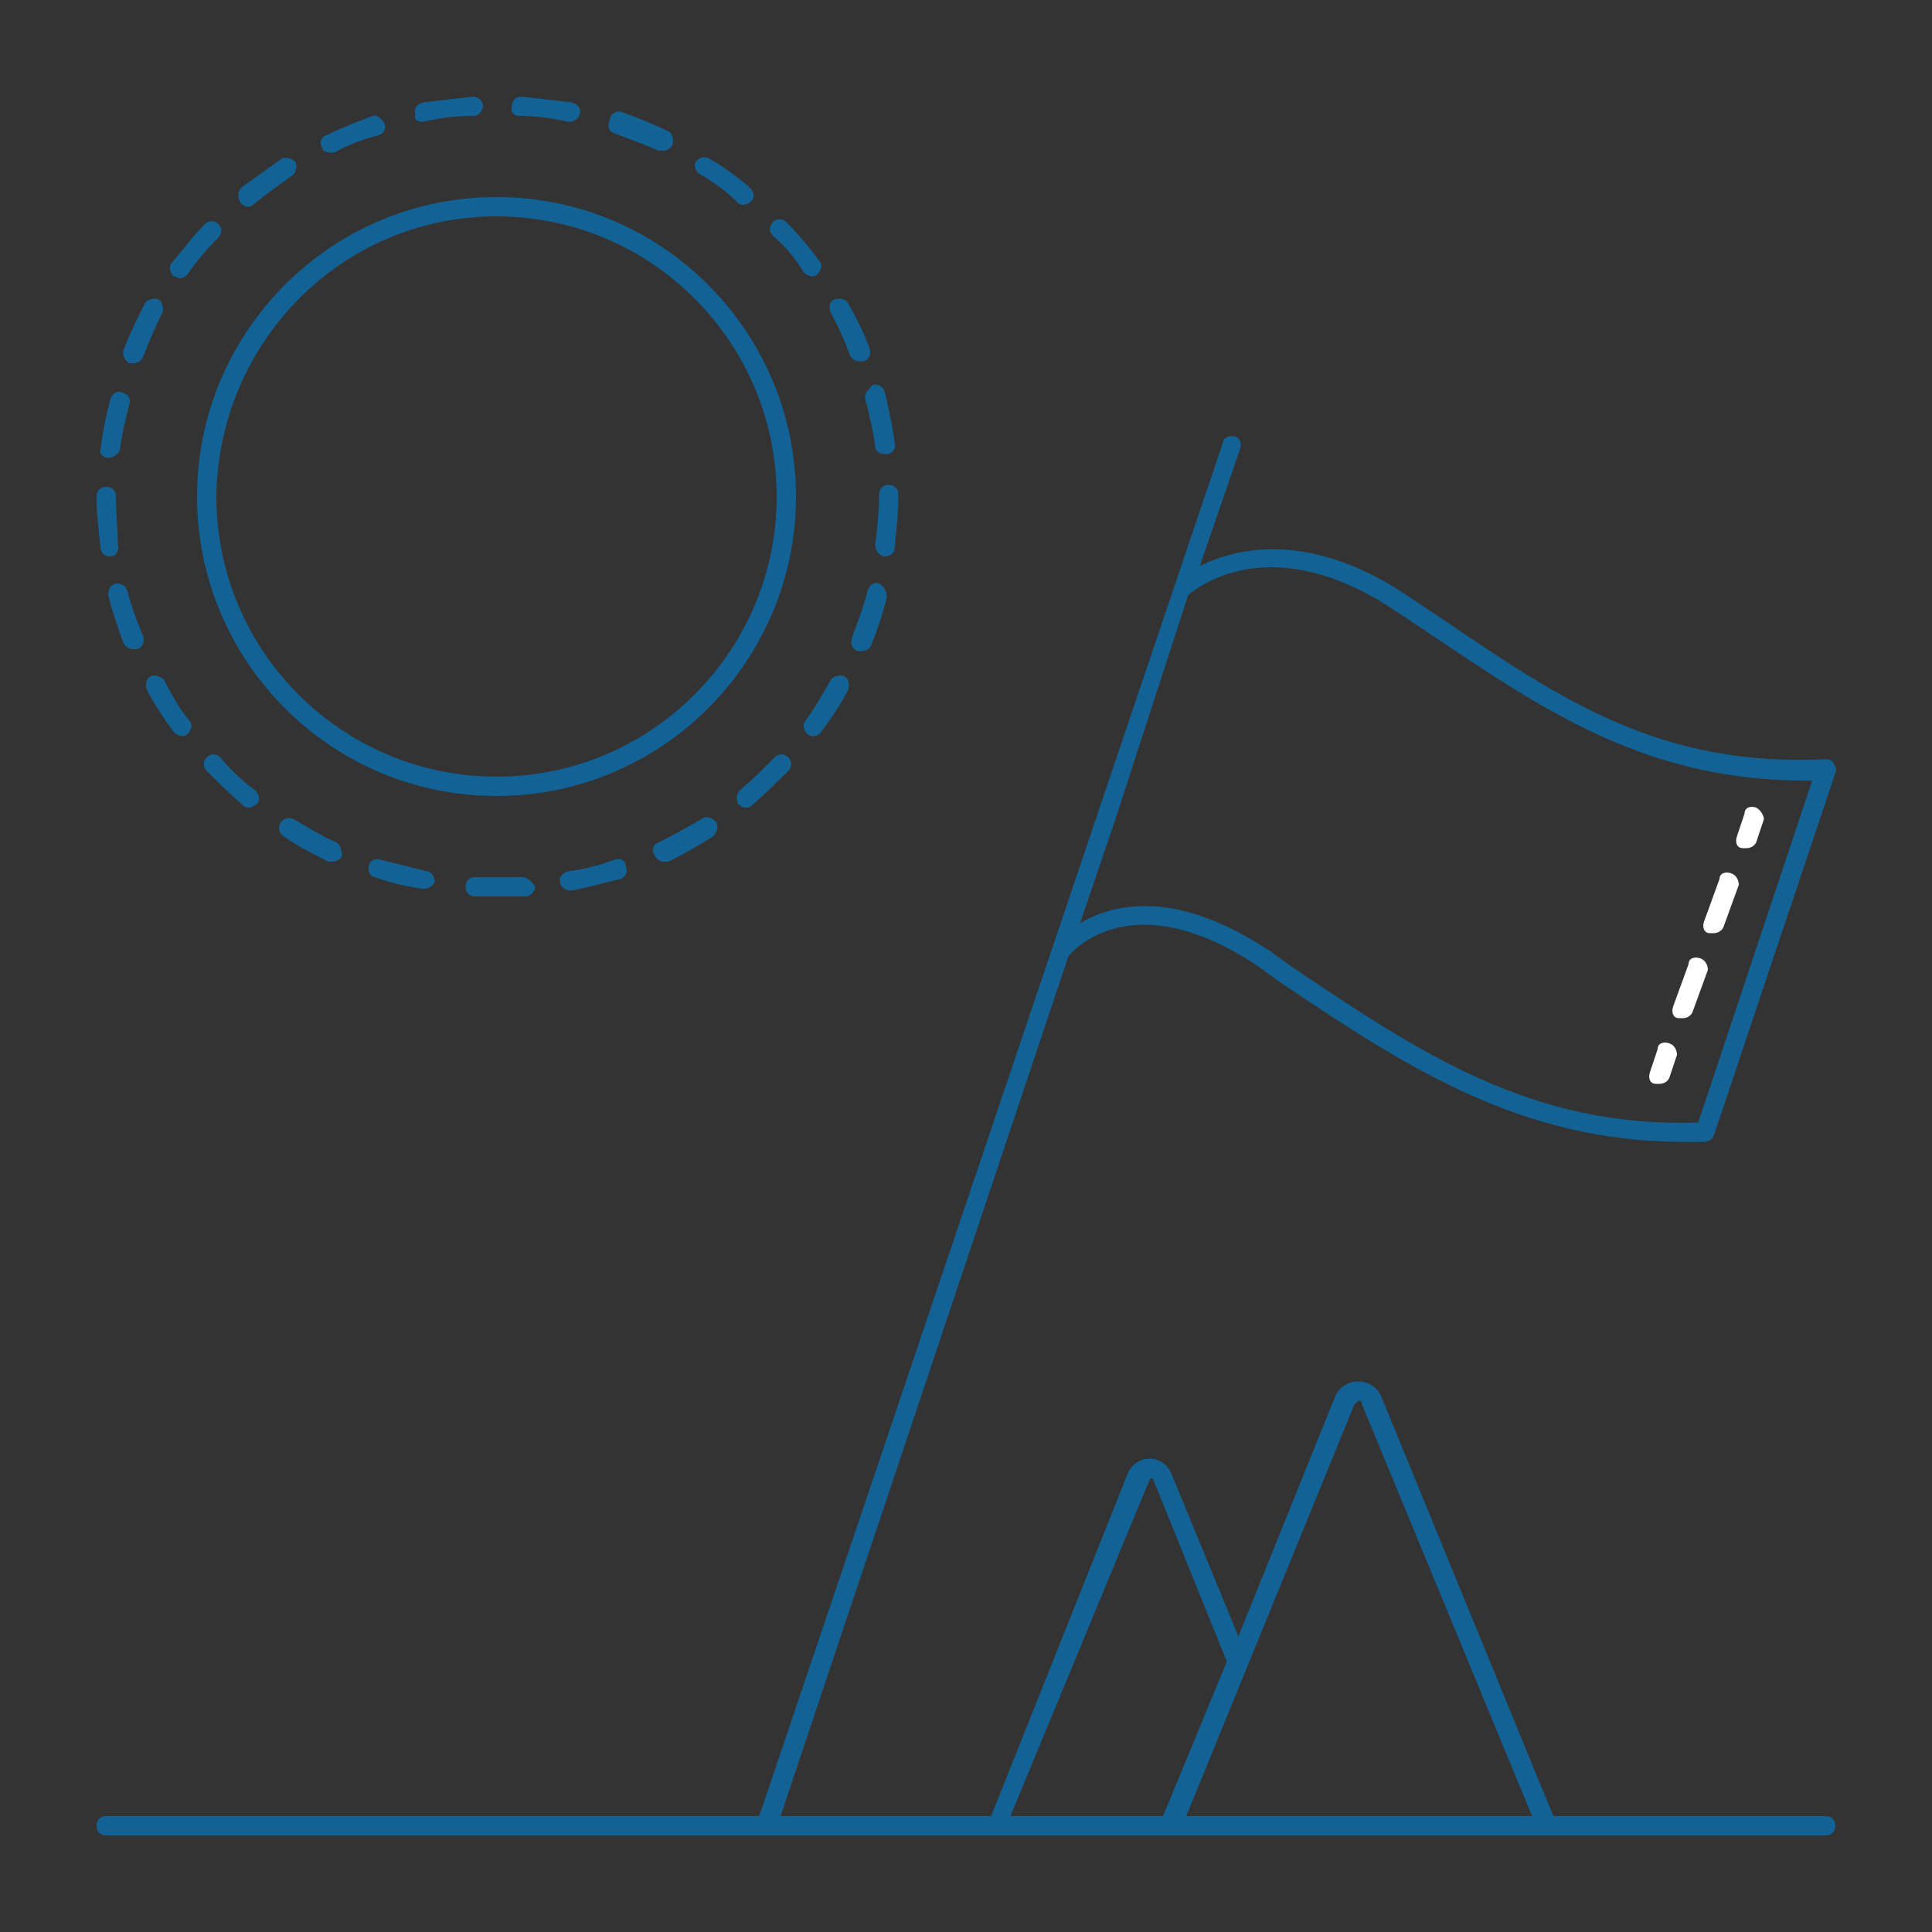 <?xml version="1.0" encoding="utf-8"?>
<!-- Generator: Adobe Illustrator 20.1.0, SVG Export Plug-In . SVG Version: 6.00 Build 0)  -->
<svg version="1.1" id="Layer_1" xmlns="http://www.w3.org/2000/svg" xmlns:xlink="http://www.w3.org/1999/xlink" x="0px" y="0px"
	 viewBox="0 0 100 100" style="enable-background:new 0 0 100 100;" xml:space="preserve">
<rect x="0" y="0" width="100" height="100" fill="#333333" stroke="none"/>
<style type="text/css">
	.st0{display:none;fill:#F0566F;}
	.st1{display:none;fill:#3792CF;}
	.st2{display:none;fill:#6AC9CC;}
	.st3{display:none;fill:#FEE36F;}
	.st4{fill:#136296;}
	.st5{fill:#FFFFFF;}
</style>
<g>
	<path class="st0" d="M54.8,49.3c0,0,3.4-4.5,10.6,0.3c7.2,4.8,13.4,9.4,22.9,9l6.3-18.7c-9.5,0.4-14.8-3.9-22-8.7
		c-7.2-4.8-11.4-0.6-11.4-0.6L54.8,49.3z"/>
	<path class="st1" d="M71.1,72.5c-0.3-0.6-1.2-0.6-1.4,0l-9,22H80L71.1,72.5z"/>
	<path class="st2" d="M60.2,76.4c-0.2-0.5-1-0.5-1.2,0l-7.4,18.1h9l3.5-8.5L60.2,76.4z"/>
	<ellipse class="st3" cx="25.7" cy="25.7" rx="15" ry="15"/>
	<path class="st4" d="M94.5,94H80.4l-8.9-21.7c-0.2-0.5-0.7-0.8-1.2-0.8s-1,0.3-1.2,0.8l-5,12.4l-3.5-8.5c-0.2-0.4-0.6-0.7-1.1-0.7
		s-0.9,0.3-1.1,0.7L51.3,94H40.4l14.9-44.5c0.4-0.5,3.5-3.7,9.8,0.5l1.1,0.8c6.4,4.3,12.4,8.3,20.9,8.3c0.4,0,0.8,0,1.1,0
		c0.2,0,0.4-0.1,0.5-0.3L95,40c0.1-0.2,0-0.3-0.1-0.5s-0.3-0.2-0.4-0.2C86,39.7,80.9,36.3,74.6,32c-0.6-0.4-1.2-0.8-1.8-1.2
		c-5.1-3.4-8.9-2.4-10.7-1.5l2.1-6.1c0.1-0.3-0.1-0.6-0.3-0.6c-0.3-0.1-0.6,0.1-0.6,0.3L39.3,94H5.5C5.2,94,5,94.2,5,94.5
		C5,94.8,5.2,95,5.5,95h46.1h9H80h14.5c0.3,0,0.5-0.2,0.5-0.5C95,94.2,94.8,94,94.5,94z M61.5,30.8c0.6-0.5,4.4-3.4,10.7,0.8
		c0.6,0.4,1.2,0.8,1.8,1.2c6.1,4.1,11.4,7.7,19.8,7.6l-5.9,17.7c-8.6,0.3-14.4-3.6-21.1-8.1l-1.1-0.8c-2.6-1.7-4.7-2.3-6.4-2.3
		c-1.5,0-2.6,0.4-3.4,0.9l1.9-5.6L61.5,30.8z M59.5,76.6c0-0.1,0.2-0.1,0.2,0l3.8,9.4l-3.3,8h-7.9L59.5,76.6z M61.4,94l8.7-21.3
		c0.1-0.1,0.2-0.2,0.2-0.2c0.1,0,0.2,0,0.2,0.2L79.3,94C79.3,94,61.4,94,61.4,94z"/>
	<g>
		<path class="st4" d="M26.9,6c0.8,0,1.6,0.1,2.5,0.3c0,0,0.1,0,0.1,0c0.2,0,0.5-0.2,0.5-0.4c0.1-0.3-0.1-0.5-0.4-0.6
			C28.7,5.2,27.8,5.1,27,5c-0.3,0-0.5,0.2-0.5,0.5C26.4,5.8,26.6,6,26.9,6z"/>
		<path class="st4" d="M40.1,39.2c-0.6,0.6-1.2,1.2-1.8,1.7c-0.2,0.2-0.2,0.5-0.1,0.7c0.1,0.1,0.2,0.2,0.4,0.2c0.1,0,0.2,0,0.3-0.1
			c0.7-0.6,1.3-1.2,1.9-1.8c0.2-0.2,0.2-0.5,0-0.7C40.6,39,40.3,39,40.1,39.2z"/>
		<path class="st4" d="M22.1,45.1c-0.8-0.2-1.6-0.4-2.4-0.6c-0.3-0.1-0.6,0.1-0.6,0.3c-0.1,0.3,0.1,0.6,0.3,0.6
			c0.8,0.3,1.7,0.5,2.5,0.6c0,0,0.1,0,0.1,0c0.2,0,0.5-0.2,0.5-0.4C22.5,45.4,22.3,45.1,22.1,45.1z"/>
		<path class="st4" d="M36.3,42.4c-0.7,0.4-1.4,0.8-2.2,1.2c-0.3,0.1-0.4,0.4-0.2,0.7c0.1,0.2,0.3,0.3,0.5,0.3c0.1,0,0.1,0,0.2,0
			c0.8-0.4,1.5-0.8,2.3-1.3c0.2-0.2,0.3-0.5,0.2-0.7C36.9,42.3,36.5,42.2,36.3,42.4z"/>
		<path class="st4" d="M27,45.4c-0.4,0-0.8,0-1.2,0c-0.4,0-0.8,0-1.2,0c-0.3,0-0.5,0.2-0.5,0.5s0.2,0.5,0.5,0.5c0.4,0,0.9,0,1.3,0
			c0,0,0,0,0,0c0.4,0,0.9,0,1.3,0c0.3,0,0.5-0.3,0.5-0.5C27.5,45.6,27.3,45.4,27,45.4z"/>
		<path class="st4" d="M31.8,6.9c0.8,0.3,1.6,0.6,2.3,0.9c0.1,0,0.1,0,0.2,0c0.2,0,0.4-0.1,0.5-0.3c0.1-0.3,0-0.6-0.2-0.7
			c-0.8-0.4-1.6-0.7-2.4-1c-0.3-0.1-0.6,0.1-0.6,0.3C31.4,6.5,31.5,6.8,31.8,6.9z"/>
		<path class="st4" d="M44.8,20.7c0.2,0.8,0.4,1.6,0.5,2.4c0,0.3,0.3,0.4,0.5,0.4c0,0,0,0,0.1,0c0.3,0,0.5-0.3,0.4-0.6
			c-0.1-0.9-0.3-1.7-0.5-2.6c-0.1-0.3-0.3-0.4-0.6-0.4C44.9,20.2,44.7,20.4,44.8,20.7z"/>
		<path class="st4" d="M45.5,30.2c-0.3-0.1-0.5,0.1-0.6,0.4c-0.2,0.8-0.5,1.6-0.8,2.4c-0.1,0.3,0,0.6,0.3,0.7c0.1,0,0.1,0,0.2,0
			c0.2,0,0.4-0.1,0.5-0.3c0.3-0.8,0.6-1.6,0.8-2.5C45.9,30.6,45.7,30.3,45.5,30.2z"/>
		<path class="st4" d="M46.5,25.6c0-0.3-0.2-0.5-0.5-0.5c-0.3,0-0.5,0.2-0.5,0.5v0.1c0,0.8-0.1,1.7-0.2,2.5c0,0.3,0.2,0.5,0.4,0.6
			c0,0,0,0,0.1,0c0.3,0,0.5-0.2,0.5-0.4C46.4,27.4,46.5,26.6,46.5,25.6L46.5,25.6z"/>
		<path class="st4" d="M43.7,35c-0.2-0.1-0.6,0-0.7,0.2c-0.4,0.7-0.8,1.4-1.3,2.1c-0.2,0.2-0.1,0.5,0.1,0.7c0.1,0.1,0.2,0.1,0.3,0.1
			c0.2,0,0.3-0.1,0.4-0.2c0.5-0.7,1-1.4,1.4-2.2C44,35.4,43.9,35.1,43.7,35z"/>
		<path class="st4" d="M41.6,14.1c0.1,0.1,0.3,0.2,0.4,0.2c0.1,0,0.2,0,0.3-0.1c0.2-0.2,0.3-0.5,0.1-0.7c-0.5-0.7-1.1-1.4-1.7-2
			c-0.2-0.2-0.5-0.2-0.7,0c-0.2,0.2-0.2,0.5,0,0.7C40.6,12.7,41.2,13.4,41.6,14.1z"/>
		<path class="st4" d="M36.2,9c0.7,0.4,1.4,0.9,2,1.5c0.1,0.1,0.2,0.1,0.3,0.1c0.1,0,0.3-0.1,0.4-0.2c0.2-0.2,0.1-0.5-0.1-0.7
			c-0.7-0.6-1.4-1.1-2.1-1.5c-0.2-0.1-0.5-0.1-0.7,0.2C35.9,8.5,36,8.9,36.2,9z"/>
		<path class="st4" d="M44,18.4c0.1,0.2,0.3,0.3,0.5,0.3c0.1,0,0.1,0,0.2,0c0.3-0.1,0.4-0.4,0.3-0.7c-0.3-0.8-0.7-1.6-1.1-2.3
			c-0.1-0.2-0.4-0.3-0.7-0.2s-0.3,0.4-0.2,0.7C43.4,16.9,43.7,17.6,44,18.4z"/>
		<path class="st4" d="M31.8,44.5c-0.8,0.3-1.6,0.5-2.4,0.6c-0.3,0.1-0.5,0.3-0.4,0.6c0,0.2,0.3,0.4,0.5,0.4c0,0,0.1,0,0.1,0
			c0.9-0.2,1.7-0.4,2.5-0.6c0.3-0.1,0.4-0.4,0.3-0.6C32.4,44.5,32.1,44.4,31.8,44.5z"/>
		<path class="st4" d="M6.7,18.8c0.1,0,0.1,0,0.2,0c0.2,0,0.4-0.1,0.5-0.3C7.7,17.7,8,17,8.4,16.2c0.1-0.2,0-0.6-0.2-0.7
			c-0.2-0.1-0.6,0-0.7,0.2c-0.4,0.8-0.8,1.6-1.1,2.4C6.3,18.4,6.5,18.7,6.7,18.8z"/>
		<path class="st4" d="M8.5,35.2C8.3,35,8,34.9,7.8,35c-0.2,0.1-0.3,0.4-0.2,0.7C8,36.5,8.5,37.2,9,37.9c0.1,0.1,0.3,0.2,0.4,0.2
			c0.1,0,0.2,0,0.3-0.1c0.2-0.2,0.3-0.5,0.1-0.7C9.3,36.7,8.9,36,8.5,35.2z"/>
		<path class="st4" d="M6.6,30.6c-0.1-0.3-0.3-0.4-0.6-0.4c-0.3,0.1-0.4,0.3-0.4,0.6c0.2,0.8,0.5,1.7,0.8,2.5
			c0.1,0.2,0.3,0.3,0.5,0.3c0.1,0,0.1,0,0.2,0c0.3-0.1,0.4-0.4,0.3-0.7C7.1,32.2,6.8,31.4,6.6,30.6z"/>
		<path class="st4" d="M5.7,28.8c0.3,0,0.5-0.3,0.4-0.6C6.1,27.4,6,26.6,6,25.7c0-0.3-0.2-0.5-0.5-0.5c0,0,0,0,0,0
			c-0.3,0-0.5,0.2-0.5,0.5c0,0.9,0.1,1.7,0.2,2.6C5.2,28.6,5.4,28.8,5.7,28.8C5.7,28.8,5.7,28.8,5.7,28.8z"/>
		<path class="st4" d="M5.6,23.7C5.6,23.7,5.6,23.7,5.6,23.7c0.3,0,0.5-0.2,0.6-0.4c0.1-0.8,0.3-1.6,0.5-2.4
			c0.1-0.3-0.1-0.5-0.4-0.6c-0.3-0.1-0.5,0.1-0.6,0.4c-0.2,0.8-0.4,1.7-0.5,2.6C5.1,23.4,5.3,23.7,5.6,23.7z"/>
		<path class="st4" d="M17.4,43.6c-0.7-0.3-1.5-0.8-2.2-1.2c-0.2-0.1-0.5-0.1-0.7,0.2c-0.1,0.2-0.1,0.5,0.2,0.7
			c0.7,0.5,1.5,0.9,2.3,1.3c0.1,0,0.1,0,0.2,0c0.2,0,0.4-0.1,0.5-0.3C17.7,44,17.6,43.7,17.4,43.6z"/>
		<path class="st4" d="M9.3,14.4c0.2,0,0.3-0.1,0.4-0.2c0.5-0.7,1-1.3,1.6-1.9c0.2-0.2,0.2-0.5,0-0.7c-0.2-0.2-0.5-0.2-0.7,0
			c-0.6,0.6-1.1,1.3-1.7,2c-0.2,0.2-0.1,0.5,0.1,0.7C9.1,14.3,9.2,14.4,9.3,14.4z"/>
		<path class="st4" d="M11.4,39.2c-0.2-0.2-0.5-0.2-0.7,0c-0.2,0.2-0.2,0.5,0,0.7c0.6,0.6,1.2,1.2,1.9,1.8c0.1,0.1,0.2,0.1,0.3,0.1
			c0.1,0,0.3-0.1,0.4-0.2c0.2-0.2,0.1-0.5-0.1-0.7C12.5,40.4,11.9,39.8,11.4,39.2z"/>
		<path class="st4" d="M21.9,6.3C21.9,6.3,21.9,6.3,21.9,6.3c0.9-0.2,1.7-0.3,2.6-0.3c0.3,0,0.5-0.3,0.5-0.5c0-0.3-0.3-0.5-0.5-0.5
			c-0.9,0.1-1.7,0.2-2.6,0.3c-0.3,0.1-0.5,0.3-0.4,0.6C21.4,6.2,21.6,6.3,21.9,6.3z"/>
		<path class="st4" d="M17.1,7.9c0.1,0,0.1,0,0.2,0C18,7.5,18.8,7.2,19.6,7c0.3-0.1,0.4-0.4,0.3-0.6S19.5,5.9,19.3,6
			c-0.8,0.3-1.6,0.6-2.4,1c-0.3,0.1-0.4,0.4-0.2,0.7C16.7,7.8,16.9,7.9,17.1,7.9z"/>
		<path class="st4" d="M12.8,10.7c0.1,0,0.2,0,0.3-0.1c0.6-0.5,1.3-1,2-1.5c0.2-0.1,0.3-0.5,0.2-0.7c-0.2-0.2-0.5-0.3-0.7-0.2
			c-0.7,0.5-1.4,1-2.1,1.5c-0.2,0.2-0.2,0.5-0.1,0.7C12.5,10.6,12.7,10.7,12.8,10.7z"/>
	</g>
	<path class="st4" d="M10.2,25.7c0,8.5,6.9,15.5,15.5,15.5s15.5-7,15.5-15.5s-6.9-15.5-15.5-15.5S10.2,17.2,10.2,25.7z M25.7,11.2
		c8,0,14.5,6.5,14.5,14.5c0,8-6.5,14.5-14.5,14.5s-14.5-6.5-14.5-14.5C11.3,17.7,17.7,11.2,25.7,11.2z"/>
	<g>
		<path class="st5" d="M90.9,41.8c-0.3-0.1-0.6,0-0.6,0.3l-0.4,1.2c-0.1,0.3,0,0.6,0.3,0.6c0.1,0,0.1,0,0.2,0c0.2,0,0.4-0.1,0.5-0.3
			l0.4-1.2C91.3,42.2,91.1,41.9,90.9,41.8z"/>
		<path class="st5" d="M88,49.6c-0.3-0.1-0.6,0-0.6,0.3l-0.8,2.2c-0.1,0.3,0,0.6,0.3,0.6c0.1,0,0.1,0,0.2,0c0.2,0,0.4-0.1,0.5-0.3
			l0.8-2.2C88.4,50,88.3,49.7,88,49.6z"/>
		<path class="st5" d="M89.6,45.2c-0.3-0.1-0.6,0-0.6,0.3l-0.8,2.2c-0.1,0.3,0,0.6,0.3,0.6c0.1,0,0.1,0,0.2,0c0.2,0,0.4-0.1,0.5-0.3
			l0.8-2.2C90,45.6,89.9,45.3,89.6,45.2z"/>
		<path class="st5" d="M86.4,54c-0.3-0.1-0.6,0-0.6,0.3l-0.4,1.2c-0.1,0.3,0,0.6,0.3,0.6c0.1,0,0.1,0,0.2,0c0.2,0,0.4-0.1,0.5-0.3
			l0.4-1.2C86.8,54.4,86.7,54.1,86.4,54z"/>
	</g>
</g>
</svg>
